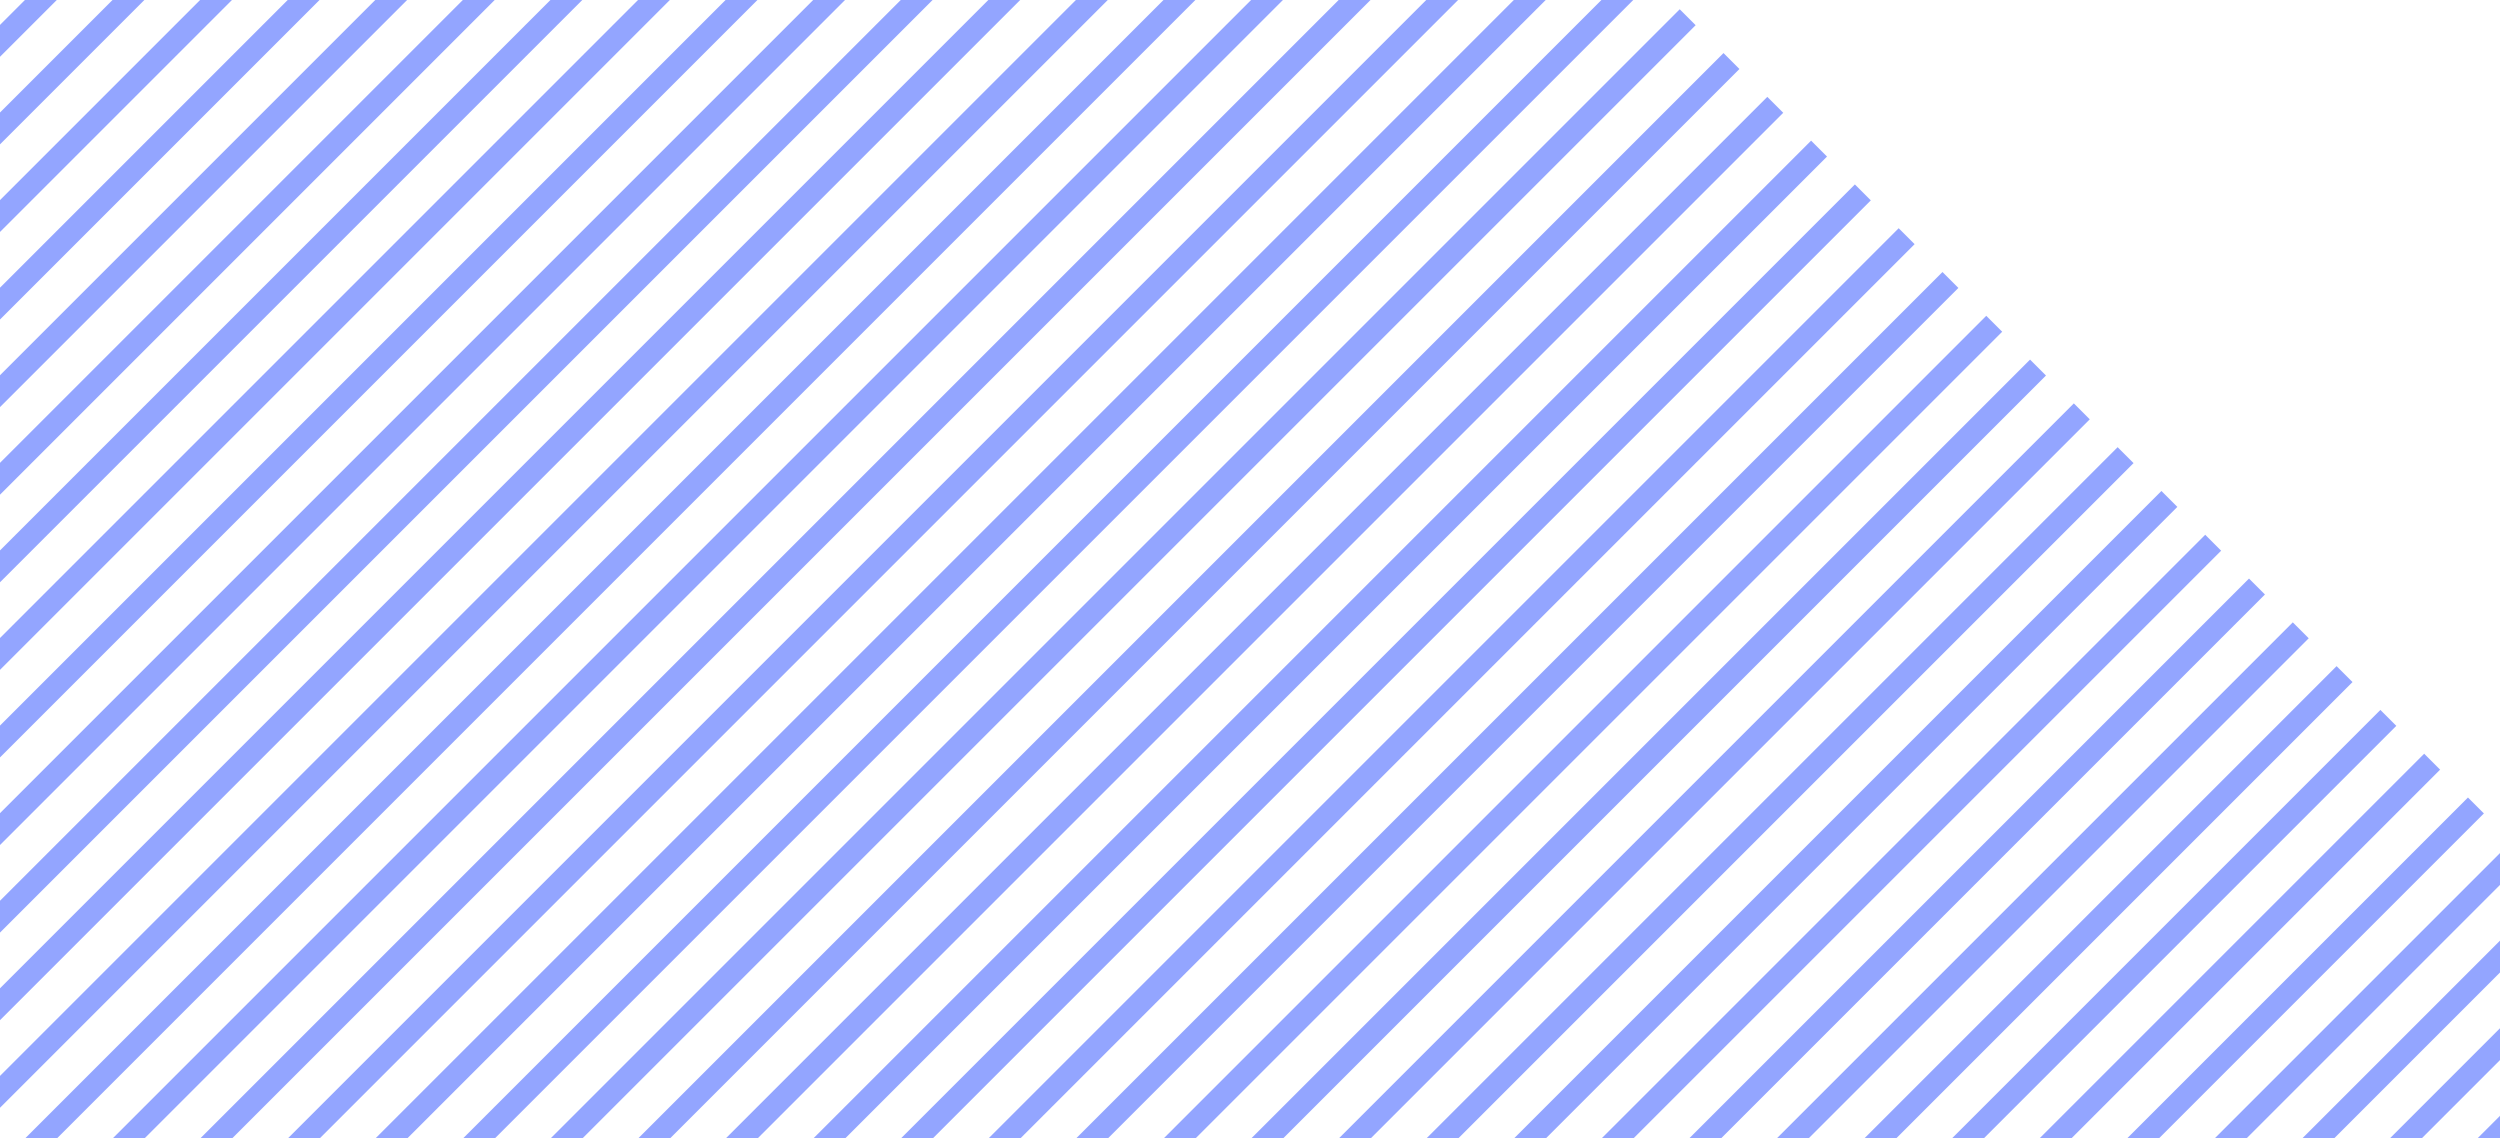 <svg width="279" height="127" viewBox="0 0 279 127" fill="none" xmlns="http://www.w3.org/2000/svg">
<path opacity="0.5" fill-rule="evenodd" clip-rule="evenodd" d="M301.637 115.215L299.86 113.438L140.055 273.243L141.832 275.02L301.637 115.215ZM184.347 -2.075L182.57 -3.853L22.765 155.953L24.542 157.73L184.347 -2.075ZM242.992 56.57L241.215 54.793L81.41 214.598L83.187 216.375L242.992 56.57ZM125.702 -60.721L123.925 -62.498L-35.881 97.308L-34.103 99.085L125.702 -60.721ZM272.315 85.892L270.538 84.115L110.732 243.921L112.509 245.698L272.315 85.892ZM155.025 -31.398L153.247 -33.175L-6.558 126.63L-4.781 128.408L155.025 -31.398ZM213.67 27.247L211.893 25.47L52.087 185.276L53.864 187.053L213.67 27.247ZM96.379 -90.043L94.602 -91.82L-65.203 67.985L-63.426 69.762L96.379 -90.043ZM286.976 100.554L285.199 98.776L125.393 258.582L127.171 260.359L286.976 100.554ZM169.686 -16.737L167.909 -18.514L8.103 141.292L9.88 143.069L169.686 -16.737ZM228.331 41.908L226.554 40.131L66.748 199.937L68.525 201.714L228.331 41.908ZM111.041 -75.382L109.264 -77.159L-50.542 82.647L-48.765 84.424L111.041 -75.382ZM257.654 71.231L255.876 69.454L96.071 229.259L97.848 231.037L257.654 71.231ZM140.363 -46.059L138.586 -47.836L-21.219 111.969L-19.442 113.746L140.363 -46.059ZM199.008 12.586L197.231 10.809L37.426 170.614L39.203 172.391L199.008 12.586ZM81.718 -104.704L79.941 -106.482L-79.865 53.324L-78.087 55.101L81.718 -104.704ZM296.75 110.328L294.973 108.551L135.168 268.356L136.945 270.133L296.75 110.328ZM179.46 -6.963L177.683 -8.74L17.877 151.066L19.654 152.843L179.46 -6.963ZM238.105 51.683L236.328 49.906L76.522 209.711L78.3 211.488L238.105 51.683ZM120.815 -65.608L119.038 -67.385L-40.768 92.421L-38.991 94.198L120.815 -65.608ZM267.428 81.005L265.651 79.228L105.845 239.034L107.622 240.811L267.428 81.005ZM150.138 -36.285L148.36 -38.062L-11.445 121.743L-9.668 123.52L150.138 -36.285ZM208.783 22.36L207.006 20.583L47.2 180.388L48.977 182.166L208.783 22.36ZM91.492 -94.93L89.715 -96.707L-70.09 63.098L-68.313 64.875L91.492 -94.93ZM282.089 95.666L280.312 93.889L120.506 253.695L122.283 255.472L282.089 95.666ZM164.799 -21.624L163.022 -23.401L3.216 136.405L4.993 138.182L164.799 -21.624ZM223.444 37.021L221.667 35.244L61.861 195.05L63.638 196.827L223.444 37.021ZM106.154 -80.269L104.377 -82.046L-55.429 77.76L-53.652 79.537L106.154 -80.269ZM252.767 66.344L250.989 64.567L91.184 224.372L92.961 226.149L252.767 66.344ZM135.476 -50.946L133.699 -52.724L-26.107 107.082L-24.329 108.859L135.476 -50.946ZM194.121 7.699L192.344 5.922L32.539 165.727L34.316 167.504L194.121 7.699ZM76.831 -109.591L75.054 -111.369L-84.752 48.437L-82.975 50.214L76.831 -109.591ZM291.863 105.441L290.086 103.664L130.281 263.469L132.058 265.246L291.863 105.441ZM174.573 -11.85L172.796 -13.627L12.99 146.179L14.767 147.956L174.573 -11.85ZM233.218 46.795L231.441 45.018L71.635 204.824L73.412 206.601L233.218 46.795ZM115.928 -70.495L114.151 -72.272L-45.655 87.534L-43.878 89.311L115.928 -70.495ZM262.541 76.118L260.764 74.341L100.958 234.147L102.735 235.924L262.541 76.118ZM145.25 -41.172L143.473 -42.949L-16.332 116.856L-14.555 118.633L145.25 -41.172ZM203.896 17.473L202.118 15.696L42.313 175.501L44.09 177.279L203.896 17.473ZM86.605 -99.817L84.828 -101.594L-74.977 58.211L-73.2 59.988L86.605 -99.817ZM277.202 90.779L275.425 89.002L115.619 248.808L117.396 250.585L277.202 90.779ZM159.912 -26.511L158.135 -28.288L-1.671 131.518L0.106 133.295L159.912 -26.511ZM218.557 32.134L216.78 30.357L56.974 190.163L58.751 191.94L218.557 32.134ZM101.267 -85.156L99.49 -86.933L-60.316 72.872L-58.539 74.65L101.267 -85.156ZM247.879 61.457L246.102 59.68L86.297 219.485L88.074 221.262L247.879 61.457ZM130.589 -55.834L128.812 -57.611L-30.994 102.195L-29.216 103.972L130.589 -55.834ZM189.234 2.812L187.457 1.035L27.652 160.84L29.429 162.617L189.234 2.812ZM71.944 -114.479L70.167 -116.256L-89.639 43.55L-87.862 45.327L71.944 -114.479Z" fill="#294CFF"/>
</svg>
